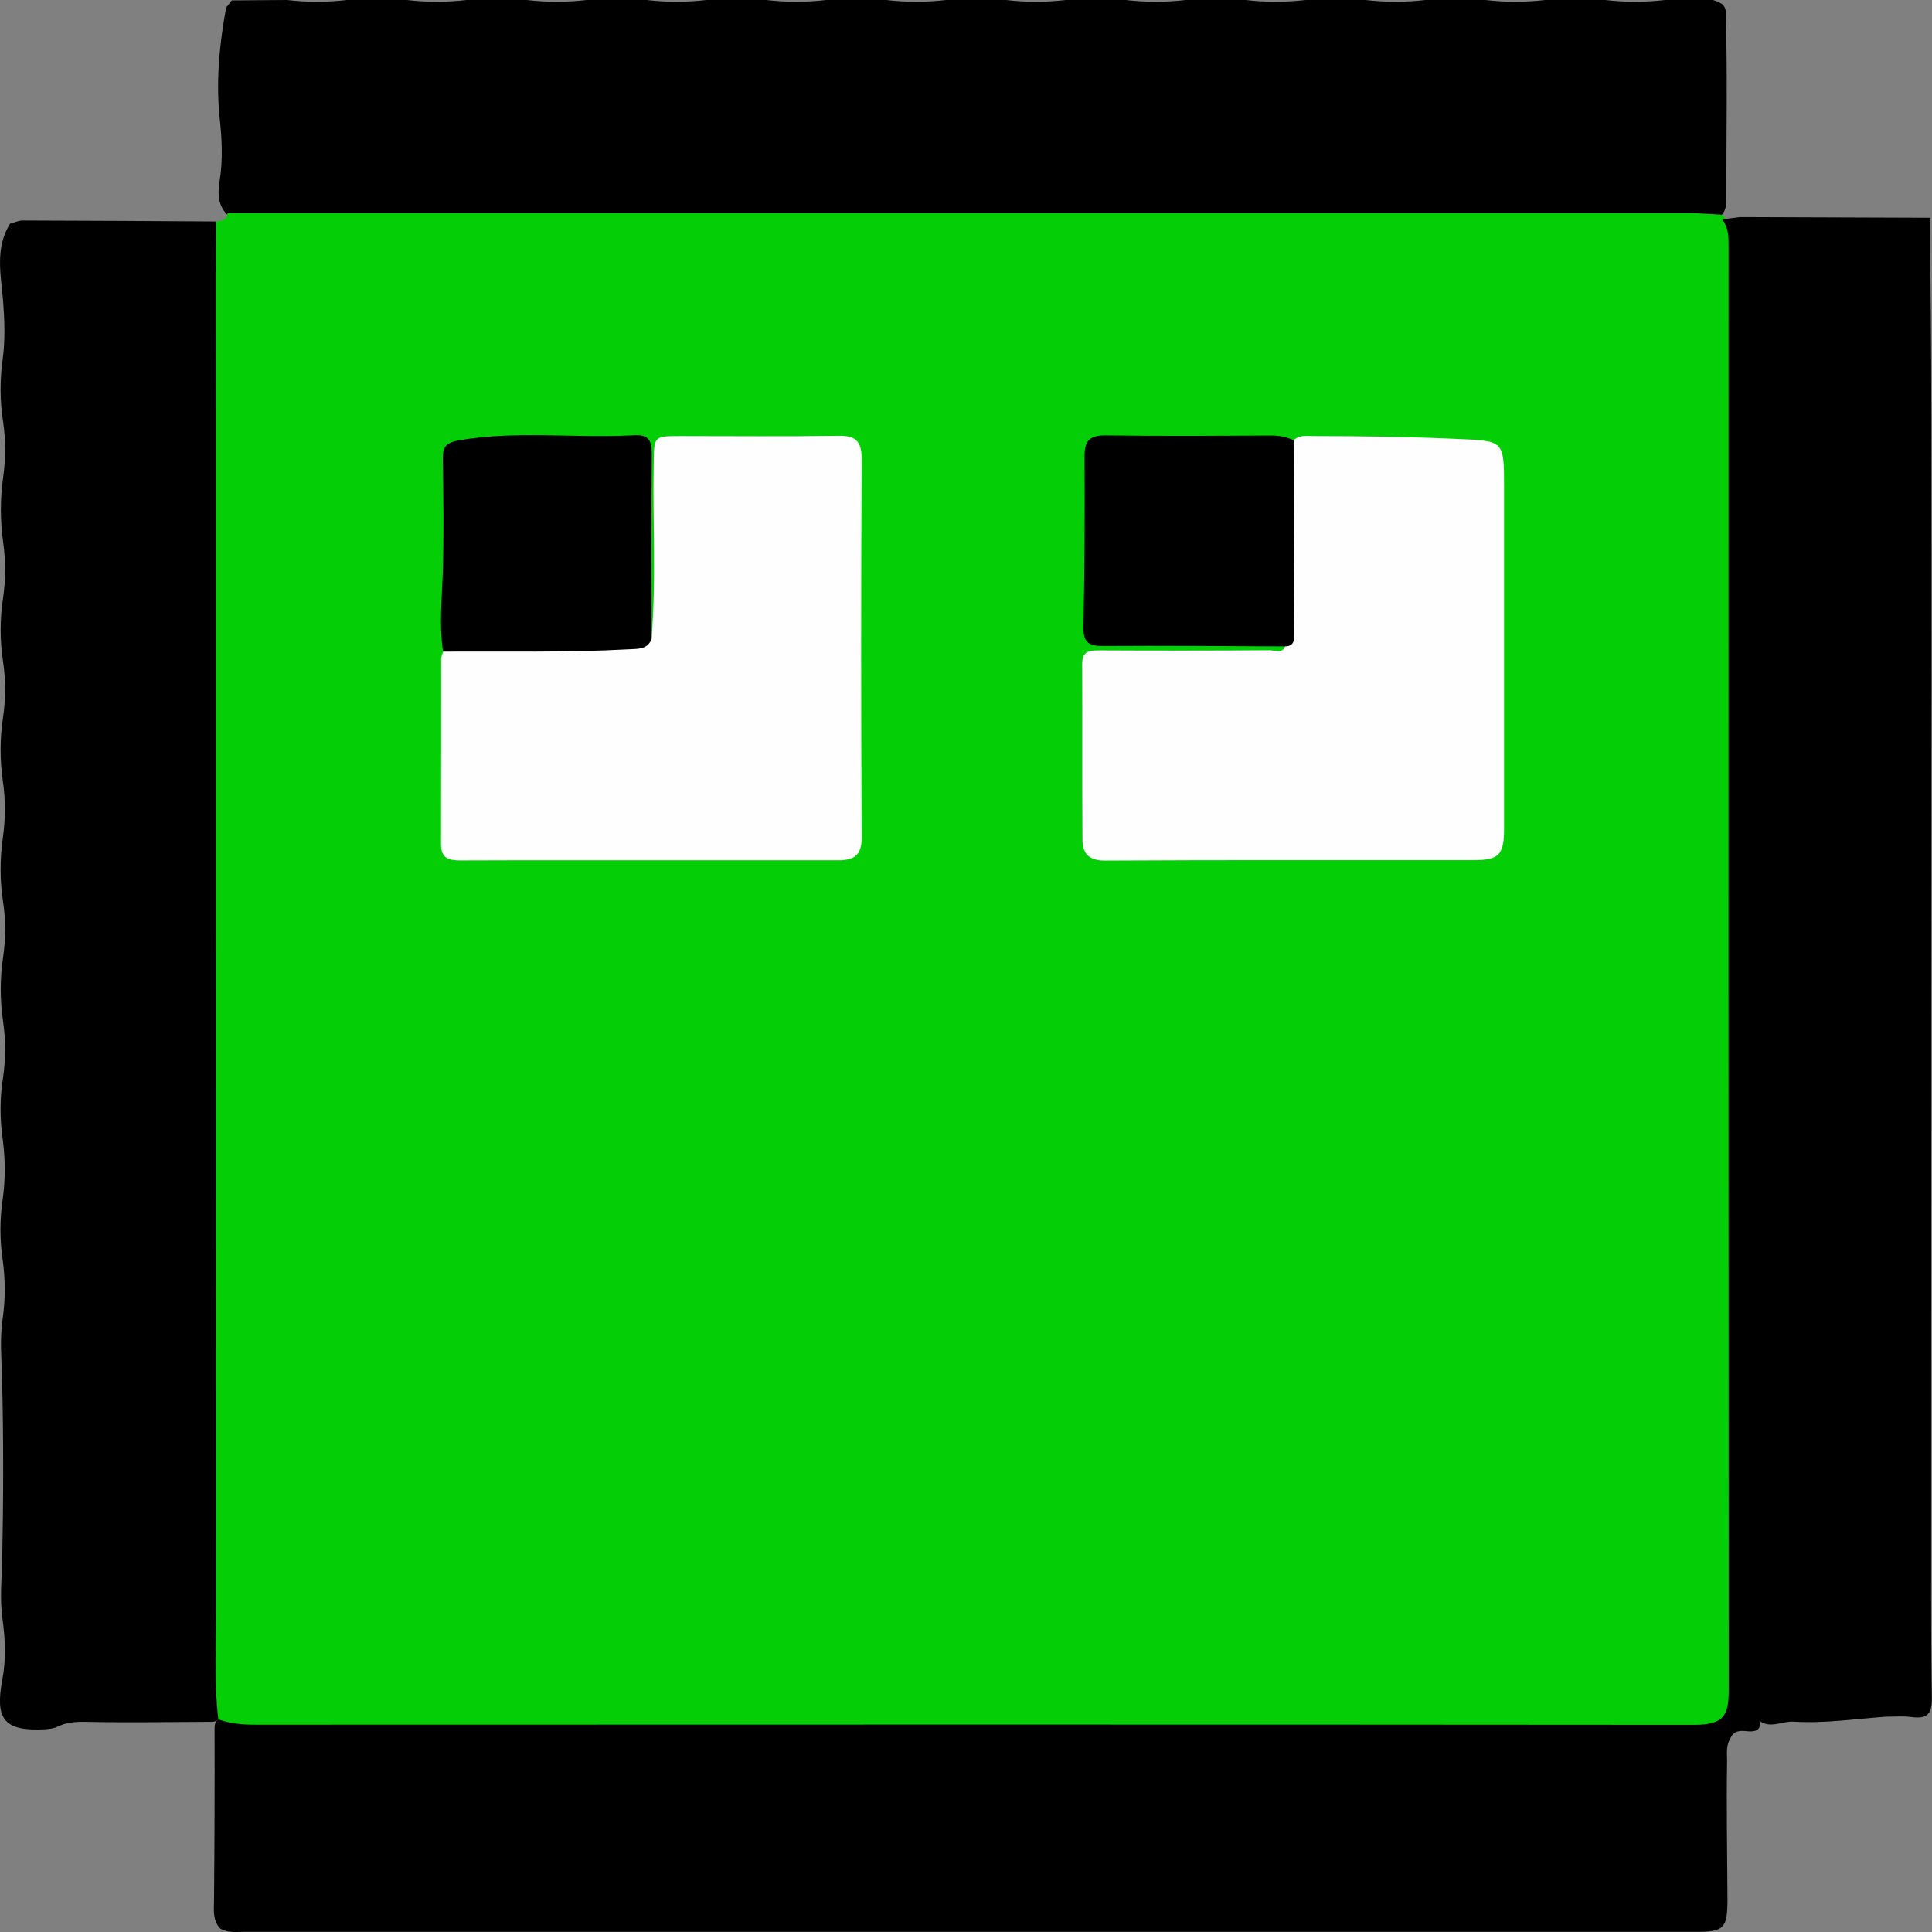 <svg width="14" height="14" viewBox="0 0 14 14" fill="none" xmlns="http://www.w3.org/2000/svg">
<rect x="0" y="0" width="14" height="14" fill="#808080" stroke="none"/>
<g clip-path="url(#clip0_1397_3251)">
<path d="M1.639 0.054C1.653 0.037 1.666 0.02 1.68 0.003C1.814 0.002 1.947 0.001 2.08 0C2.225 0.017 2.369 0.017 2.514 0H2.949C3.093 0.017 3.238 0.017 3.382 0C3.527 0 3.672 0 3.817 0C3.961 0.017 4.106 0.017 4.251 0H4.685C4.83 0.017 4.974 0.017 5.119 0H5.553C5.698 0.017 5.843 0.017 5.987 0H6.422C6.566 0.017 6.711 0.017 6.856 0H7.29C7.435 0.017 7.579 0.017 7.724 0H8.158C8.303 0.017 8.448 0.017 8.592 0H9.027C9.171 0.017 9.316 0.017 9.461 0H9.896C10.04 0.017 10.184 0.017 10.329 0H10.764C10.908 0.017 11.053 0.017 11.197 0H11.632C11.776 0.017 11.921 0.017 12.066 0C12.182 0 12.297 0 12.414 0C12.454 0.015 12.498 0.025 12.505 0.079C12.519 0.533 12.509 0.987 12.51 1.441C12.51 1.481 12.507 1.522 12.478 1.555C12.418 1.597 12.348 1.59 12.281 1.59C8.801 1.591 5.322 1.591 1.842 1.59C1.779 1.59 1.715 1.594 1.655 1.564C1.58 1.495 1.576 1.406 1.591 1.315C1.616 1.162 1.609 1.011 1.592 0.857C1.564 0.588 1.59 0.32 1.639 0.054Z" fill="black"/>
<path d="M1.567 1.604C1.607 1.601 1.645 1.595 1.649 1.544C5.176 1.544 8.703 1.544 12.23 1.544C12.311 1.544 12.392 1.552 12.473 1.555C12.499 1.567 12.513 1.591 12.531 1.611C12.569 1.667 12.568 1.73 12.568 1.794C12.568 5.279 12.568 8.764 12.568 12.249C12.568 12.488 12.508 12.538 12.235 12.538C9.061 12.538 5.887 12.538 2.714 12.538C2.415 12.538 2.117 12.539 1.819 12.538C1.728 12.538 1.636 12.535 1.573 12.452C1.511 12.359 1.521 12.253 1.521 12.149C1.521 10.86 1.521 9.571 1.521 8.282C1.521 6.143 1.521 4.004 1.522 1.864C1.522 1.776 1.501 1.681 1.569 1.604L1.567 1.604Z" fill="#04CE05"/>
<path d="M1.567 1.604C1.567 1.721 1.565 1.839 1.565 1.957C1.565 5.187 1.565 8.418 1.566 11.648C1.566 11.918 1.551 12.189 1.582 12.459C1.57 12.471 1.555 12.477 1.538 12.477C1.23 12.478 0.922 12.484 0.613 12.477C0.54 12.476 0.47 12.483 0.405 12.518C0.381 12.526 0.355 12.529 0.33 12.531C0.035 12.547 -0.038 12.465 0.016 12.177C0.044 12.029 0.039 11.881 0.018 11.732C-0.002 11.588 0.012 11.444 0.016 11.299C0.025 10.863 0.026 10.427 0.015 9.991C0.011 9.846 -0.002 9.702 0.019 9.558C0.04 9.414 0.039 9.271 0.019 9.126C-0.002 8.982 -0.002 8.838 0.019 8.694C0.04 8.545 0.039 8.398 0.019 8.249C-0.001 8.105 -0.001 7.96 0.021 7.816C0.042 7.676 0.042 7.537 0.022 7.398C0 7.245 -0 7.092 0.022 6.939C0.042 6.804 0.043 6.669 0.022 6.534C-0.001 6.381 -0.001 6.228 0.02 6.075C0.04 5.936 0.041 5.796 0.02 5.657C-0.001 5.504 -0.001 5.352 0.022 5.198C0.042 5.064 0.042 4.928 0.022 4.793C-0.001 4.64 -0.001 4.487 0.022 4.335C0.042 4.2 0.042 4.064 0.023 3.93C0.001 3.772 0.001 3.615 0.023 3.457C0.042 3.322 0.042 3.187 0.022 3.052C-0.001 2.904 -0.001 2.755 0.019 2.606C0.039 2.462 0.033 2.319 0.022 2.175C0.006 1.989 -0.037 1.797 0.073 1.621C0.103 1.613 0.133 1.598 0.163 1.598C0.631 1.599 1.099 1.602 1.567 1.605L1.567 1.604Z" fill="black"/>
<path d="M1.57 12.467C1.576 12.466 1.58 12.463 1.583 12.459C1.672 12.492 1.763 12.498 1.858 12.498C5.33 12.497 8.802 12.496 12.275 12.499C12.49 12.499 12.527 12.433 12.527 12.249C12.525 8.759 12.525 5.269 12.526 1.779C12.526 1.71 12.524 1.646 12.479 1.589C12.522 1.584 12.566 1.579 12.609 1.573C13.069 1.575 13.529 1.576 13.989 1.578C13.99 1.586 13.989 1.593 13.986 1.601C13.957 1.635 13.916 1.641 13.875 1.642C13.477 1.646 13.08 1.65 12.682 1.64C12.66 1.639 12.639 1.628 12.616 1.629C12.666 1.71 12.653 1.8 12.653 1.887C12.653 3.389 12.653 4.891 12.653 6.393C12.653 8.285 12.653 10.175 12.653 12.067C12.653 12.153 12.658 12.239 12.646 12.324C12.638 12.384 12.664 12.419 12.717 12.438C12.731 12.445 12.743 12.456 12.753 12.469C12.764 12.546 12.709 12.55 12.659 12.545C12.605 12.539 12.561 12.542 12.538 12.599C12.507 12.649 12.515 12.704 12.515 12.758C12.51 13.093 12.516 13.428 12.518 13.762C12.518 13.976 12.492 13.999 12.286 13.999C8.78 13.999 5.274 13.999 1.767 13.999C1.709 13.999 1.649 14.008 1.595 13.974C1.54 13.915 1.55 13.84 1.551 13.769C1.555 13.351 1.556 12.934 1.555 12.516C1.555 12.498 1.561 12.482 1.571 12.467L1.57 12.467Z" fill="black"/>
<path d="M12.748 12.469C12.712 12.468 12.676 12.467 12.639 12.467C12.566 12.466 12.53 12.448 12.591 12.374C12.622 12.336 12.608 12.287 12.608 12.242C12.608 8.752 12.608 5.262 12.608 1.772C12.608 1.718 12.617 1.663 12.567 1.601H13.985C13.989 2.076 13.995 2.55 13.995 3.024C13.997 4.341 13.996 5.657 13.995 6.972C13.995 8.275 13.994 9.577 13.994 10.88C13.994 11.355 13.991 11.83 13.999 12.304C14 12.42 13.966 12.457 13.855 12.443C13.794 12.434 13.729 12.44 13.666 12.44C13.443 12.456 13.22 12.49 12.996 12.476C12.913 12.471 12.828 12.529 12.748 12.469H12.748Z" fill="black"/>
<path d="M9.374 3.191C9.415 3.15 9.466 3.16 9.515 3.16C9.858 3.16 10.2 3.165 10.543 3.18C10.898 3.196 10.899 3.183 10.899 3.532C10.899 4.356 10.899 5.179 10.899 6.003C10.899 6.195 10.864 6.233 10.676 6.233C9.785 6.234 8.895 6.231 8.004 6.236C7.889 6.236 7.845 6.183 7.844 6.086C7.841 5.66 7.844 5.235 7.842 4.809C7.842 4.715 7.899 4.713 7.968 4.713C8.379 4.715 8.791 4.715 9.202 4.712C9.239 4.712 9.289 4.741 9.313 4.683C9.354 4.486 9.333 4.287 9.336 4.089C9.339 3.85 9.336 3.61 9.338 3.371C9.338 3.309 9.332 3.243 9.376 3.19L9.374 3.191Z" fill="#FEFEFE"/>
<path d="M4.721 4.63C4.756 4.206 4.729 3.782 4.737 3.358C4.74 3.16 4.737 3.16 4.931 3.16C5.311 3.16 5.691 3.164 6.07 3.158C6.198 3.155 6.245 3.193 6.244 3.328C6.239 4.242 6.239 5.157 6.244 6.071C6.245 6.201 6.185 6.234 6.075 6.234C5.682 6.234 5.289 6.234 4.895 6.234C4.375 6.234 3.855 6.233 3.335 6.235C3.25 6.235 3.196 6.219 3.196 6.119C3.197 5.671 3.197 5.223 3.197 4.775C3.197 4.758 3.206 4.74 3.211 4.723C3.278 4.674 3.356 4.681 3.432 4.682C3.862 4.684 4.293 4.688 4.721 4.63H4.721Z" fill="#FEFEFE"/>
<path d="M4.722 4.63C4.691 4.709 4.622 4.701 4.556 4.705C4.108 4.73 3.66 4.719 3.211 4.722C3.181 4.529 3.203 4.336 3.209 4.141C3.217 3.87 3.213 3.598 3.209 3.327C3.208 3.241 3.228 3.208 3.325 3.191C3.747 3.118 4.171 3.178 4.592 3.154C4.697 3.148 4.723 3.188 4.723 3.286C4.719 3.733 4.722 4.181 4.722 4.629V4.63Z" fill="black"/>
<path d="M9.374 3.191C9.376 3.658 9.377 4.126 9.38 4.593C9.38 4.644 9.373 4.683 9.312 4.684C8.874 4.682 8.437 4.678 8 4.681C7.894 4.682 7.848 4.661 7.851 4.541C7.86 4.131 7.861 3.72 7.859 3.309C7.858 3.192 7.898 3.153 8.017 3.155C8.414 3.161 8.81 3.158 9.207 3.156C9.267 3.156 9.322 3.164 9.374 3.191V3.191Z" fill="black"/>
</g>
<defs>
<clipPath id="clip0_1397_3251">
<rect width="14" height="14" fill="white"/>
</clipPath>
</defs>
</svg>
